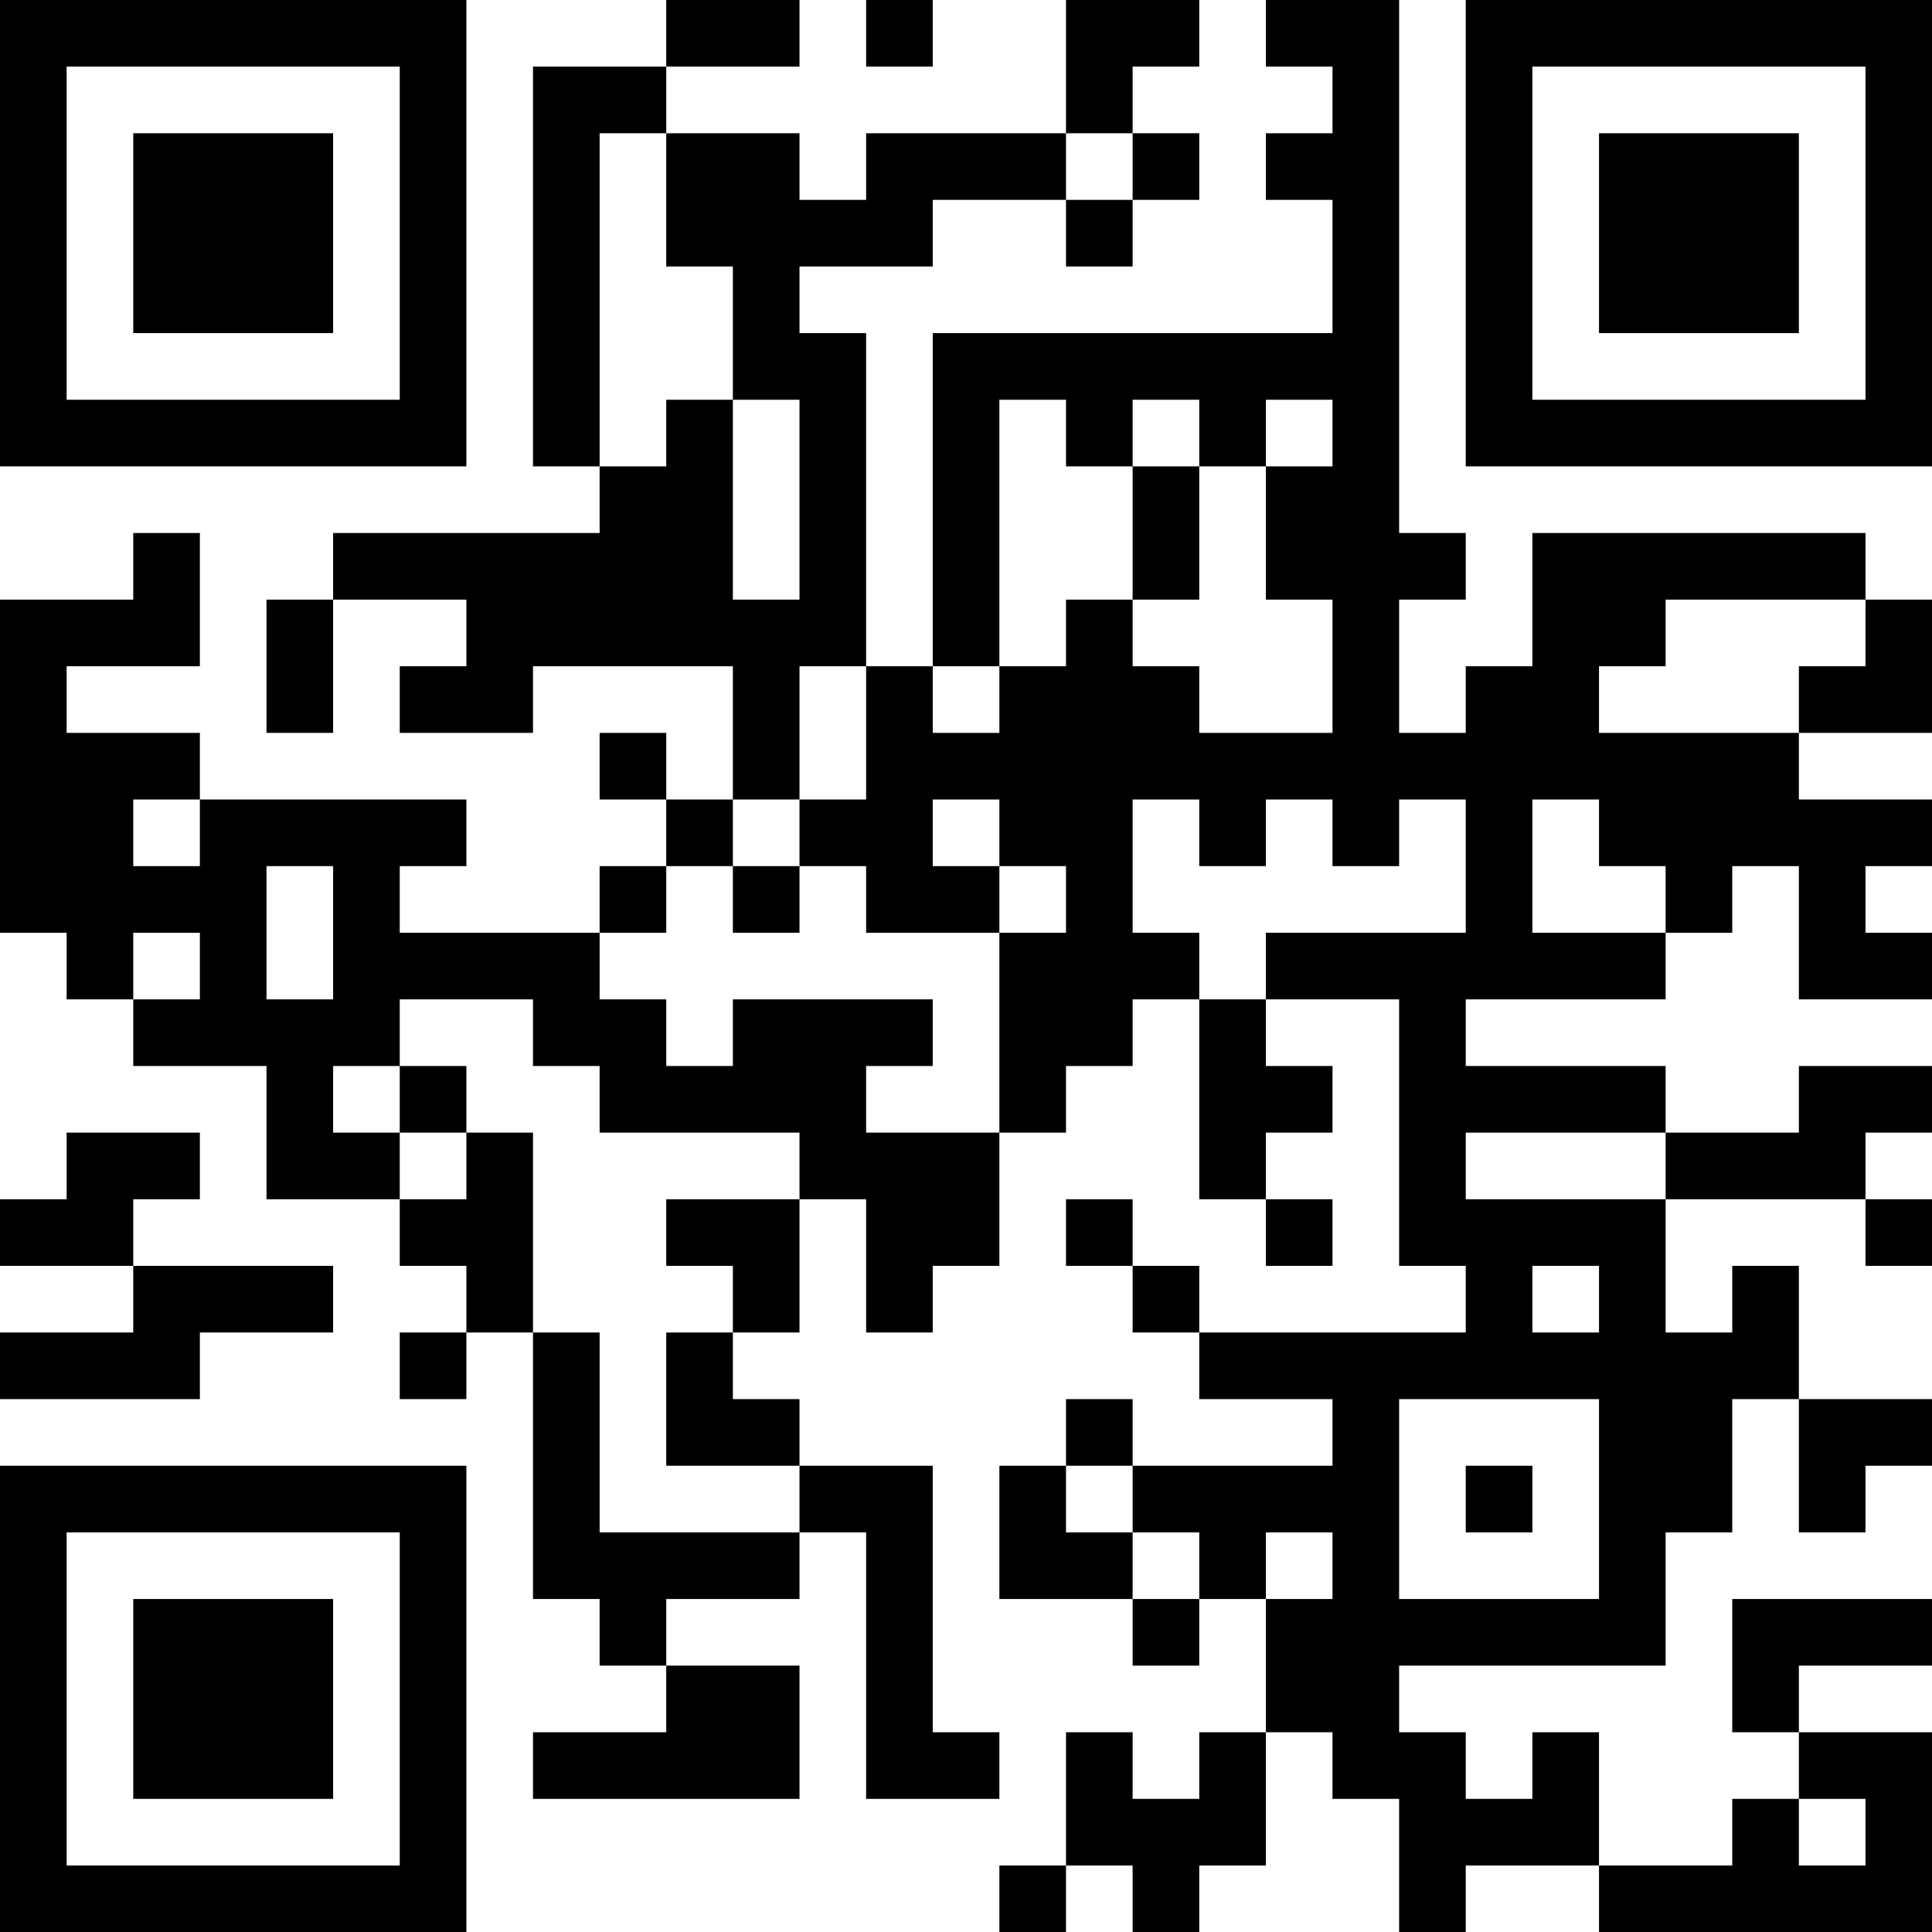 <?xml version="1.0" encoding="UTF-8"?>
<svg xmlns="http://www.w3.org/2000/svg" version="1.1" width="200" height="200" viewBox="0 0 200 200"><rect x="0" y="0" width="200" height="200" fill="#ffffff"/><g transform="scale(6.897)"><g transform="translate(0,0)"><path fill-rule="evenodd" d="M10 0L10 1L8 1L8 7L9 7L9 8L5 8L5 9L4 9L4 11L5 11L5 9L7 9L7 10L6 10L6 11L8 11L8 10L11 10L11 12L10 12L10 11L9 11L9 12L10 12L10 13L9 13L9 14L6 14L6 13L7 13L7 12L3 12L3 11L1 11L1 10L3 10L3 8L2 8L2 9L0 9L0 14L1 14L1 15L2 15L2 16L4 16L4 18L6 18L6 19L7 19L7 20L6 20L6 21L7 21L7 20L8 20L8 24L9 24L9 25L10 25L10 26L8 26L8 27L12 27L12 25L10 25L10 24L12 24L12 23L13 23L13 27L15 27L15 26L14 26L14 22L12 22L12 21L11 21L11 20L12 20L12 18L13 18L13 20L14 20L14 19L15 19L15 17L16 17L16 16L17 16L17 15L18 15L18 18L19 18L19 19L20 19L20 18L19 18L19 17L20 17L20 16L19 16L19 15L21 15L21 19L22 19L22 20L18 20L18 19L17 19L17 18L16 18L16 19L17 19L17 20L18 20L18 21L20 21L20 22L17 22L17 21L16 21L16 22L15 22L15 24L17 24L17 25L18 25L18 24L19 24L19 26L18 26L18 27L17 27L17 26L16 26L16 28L15 28L15 29L16 29L16 28L17 28L17 29L18 29L18 28L19 28L19 26L20 26L20 27L21 27L21 29L22 29L22 28L24 28L24 29L29 29L29 26L27 26L27 25L29 25L29 24L26 24L26 26L27 26L27 27L26 27L26 28L24 28L24 26L23 26L23 27L22 27L22 26L21 26L21 25L25 25L25 23L26 23L26 21L27 21L27 23L28 23L28 22L29 22L29 21L27 21L27 19L26 19L26 20L25 20L25 18L28 18L28 19L29 19L29 18L28 18L28 17L29 17L29 16L27 16L27 17L25 17L25 16L22 16L22 15L25 15L25 14L26 14L26 13L27 13L27 15L29 15L29 14L28 14L28 13L29 13L29 12L27 12L27 11L29 11L29 9L28 9L28 8L23 8L23 10L22 10L22 11L21 11L21 9L22 9L22 8L21 8L21 0L19 0L19 1L20 1L20 2L19 2L19 3L20 3L20 5L14 5L14 10L13 10L13 5L12 5L12 4L14 4L14 3L16 3L16 4L17 4L17 3L18 3L18 2L17 2L17 1L18 1L18 0L16 0L16 2L13 2L13 3L12 3L12 2L10 2L10 1L12 1L12 0ZM13 0L13 1L14 1L14 0ZM9 2L9 7L10 7L10 6L11 6L11 9L12 9L12 6L11 6L11 4L10 4L10 2ZM16 2L16 3L17 3L17 2ZM15 6L15 10L14 10L14 11L15 11L15 10L16 10L16 9L17 9L17 10L18 10L18 11L20 11L20 9L19 9L19 7L20 7L20 6L19 6L19 7L18 7L18 6L17 6L17 7L16 7L16 6ZM17 7L17 9L18 9L18 7ZM25 9L25 10L24 10L24 11L27 11L27 10L28 10L28 9ZM12 10L12 12L11 12L11 13L10 13L10 14L9 14L9 15L10 15L10 16L11 16L11 15L14 15L14 16L13 16L13 17L15 17L15 14L16 14L16 13L15 13L15 12L14 12L14 13L15 13L15 14L13 14L13 13L12 13L12 12L13 12L13 10ZM2 12L2 13L3 13L3 12ZM17 12L17 14L18 14L18 15L19 15L19 14L22 14L22 12L21 12L21 13L20 13L20 12L19 12L19 13L18 13L18 12ZM23 12L23 14L25 14L25 13L24 13L24 12ZM4 13L4 15L5 15L5 13ZM11 13L11 14L12 14L12 13ZM2 14L2 15L3 15L3 14ZM6 15L6 16L5 16L5 17L6 17L6 18L7 18L7 17L8 17L8 20L9 20L9 23L12 23L12 22L10 22L10 20L11 20L11 19L10 19L10 18L12 18L12 17L9 17L9 16L8 16L8 15ZM6 16L6 17L7 17L7 16ZM1 17L1 18L0 18L0 19L2 19L2 20L0 20L0 21L3 21L3 20L5 20L5 19L2 19L2 18L3 18L3 17ZM22 17L22 18L25 18L25 17ZM23 19L23 20L24 20L24 19ZM21 21L21 24L24 24L24 21ZM16 22L16 23L17 23L17 24L18 24L18 23L17 23L17 22ZM22 22L22 23L23 23L23 22ZM19 23L19 24L20 24L20 23ZM27 27L27 28L28 28L28 27ZM0 0L0 7L7 7L7 0ZM1 1L1 6L6 6L6 1ZM2 2L2 5L5 5L5 2ZM22 0L22 7L29 7L29 0ZM23 1L23 6L28 6L28 1ZM24 2L24 5L27 5L27 2ZM0 22L0 29L7 29L7 22ZM1 23L1 28L6 28L6 23ZM2 24L2 27L5 27L5 24Z" fill="#000000"/></g></g></svg>
